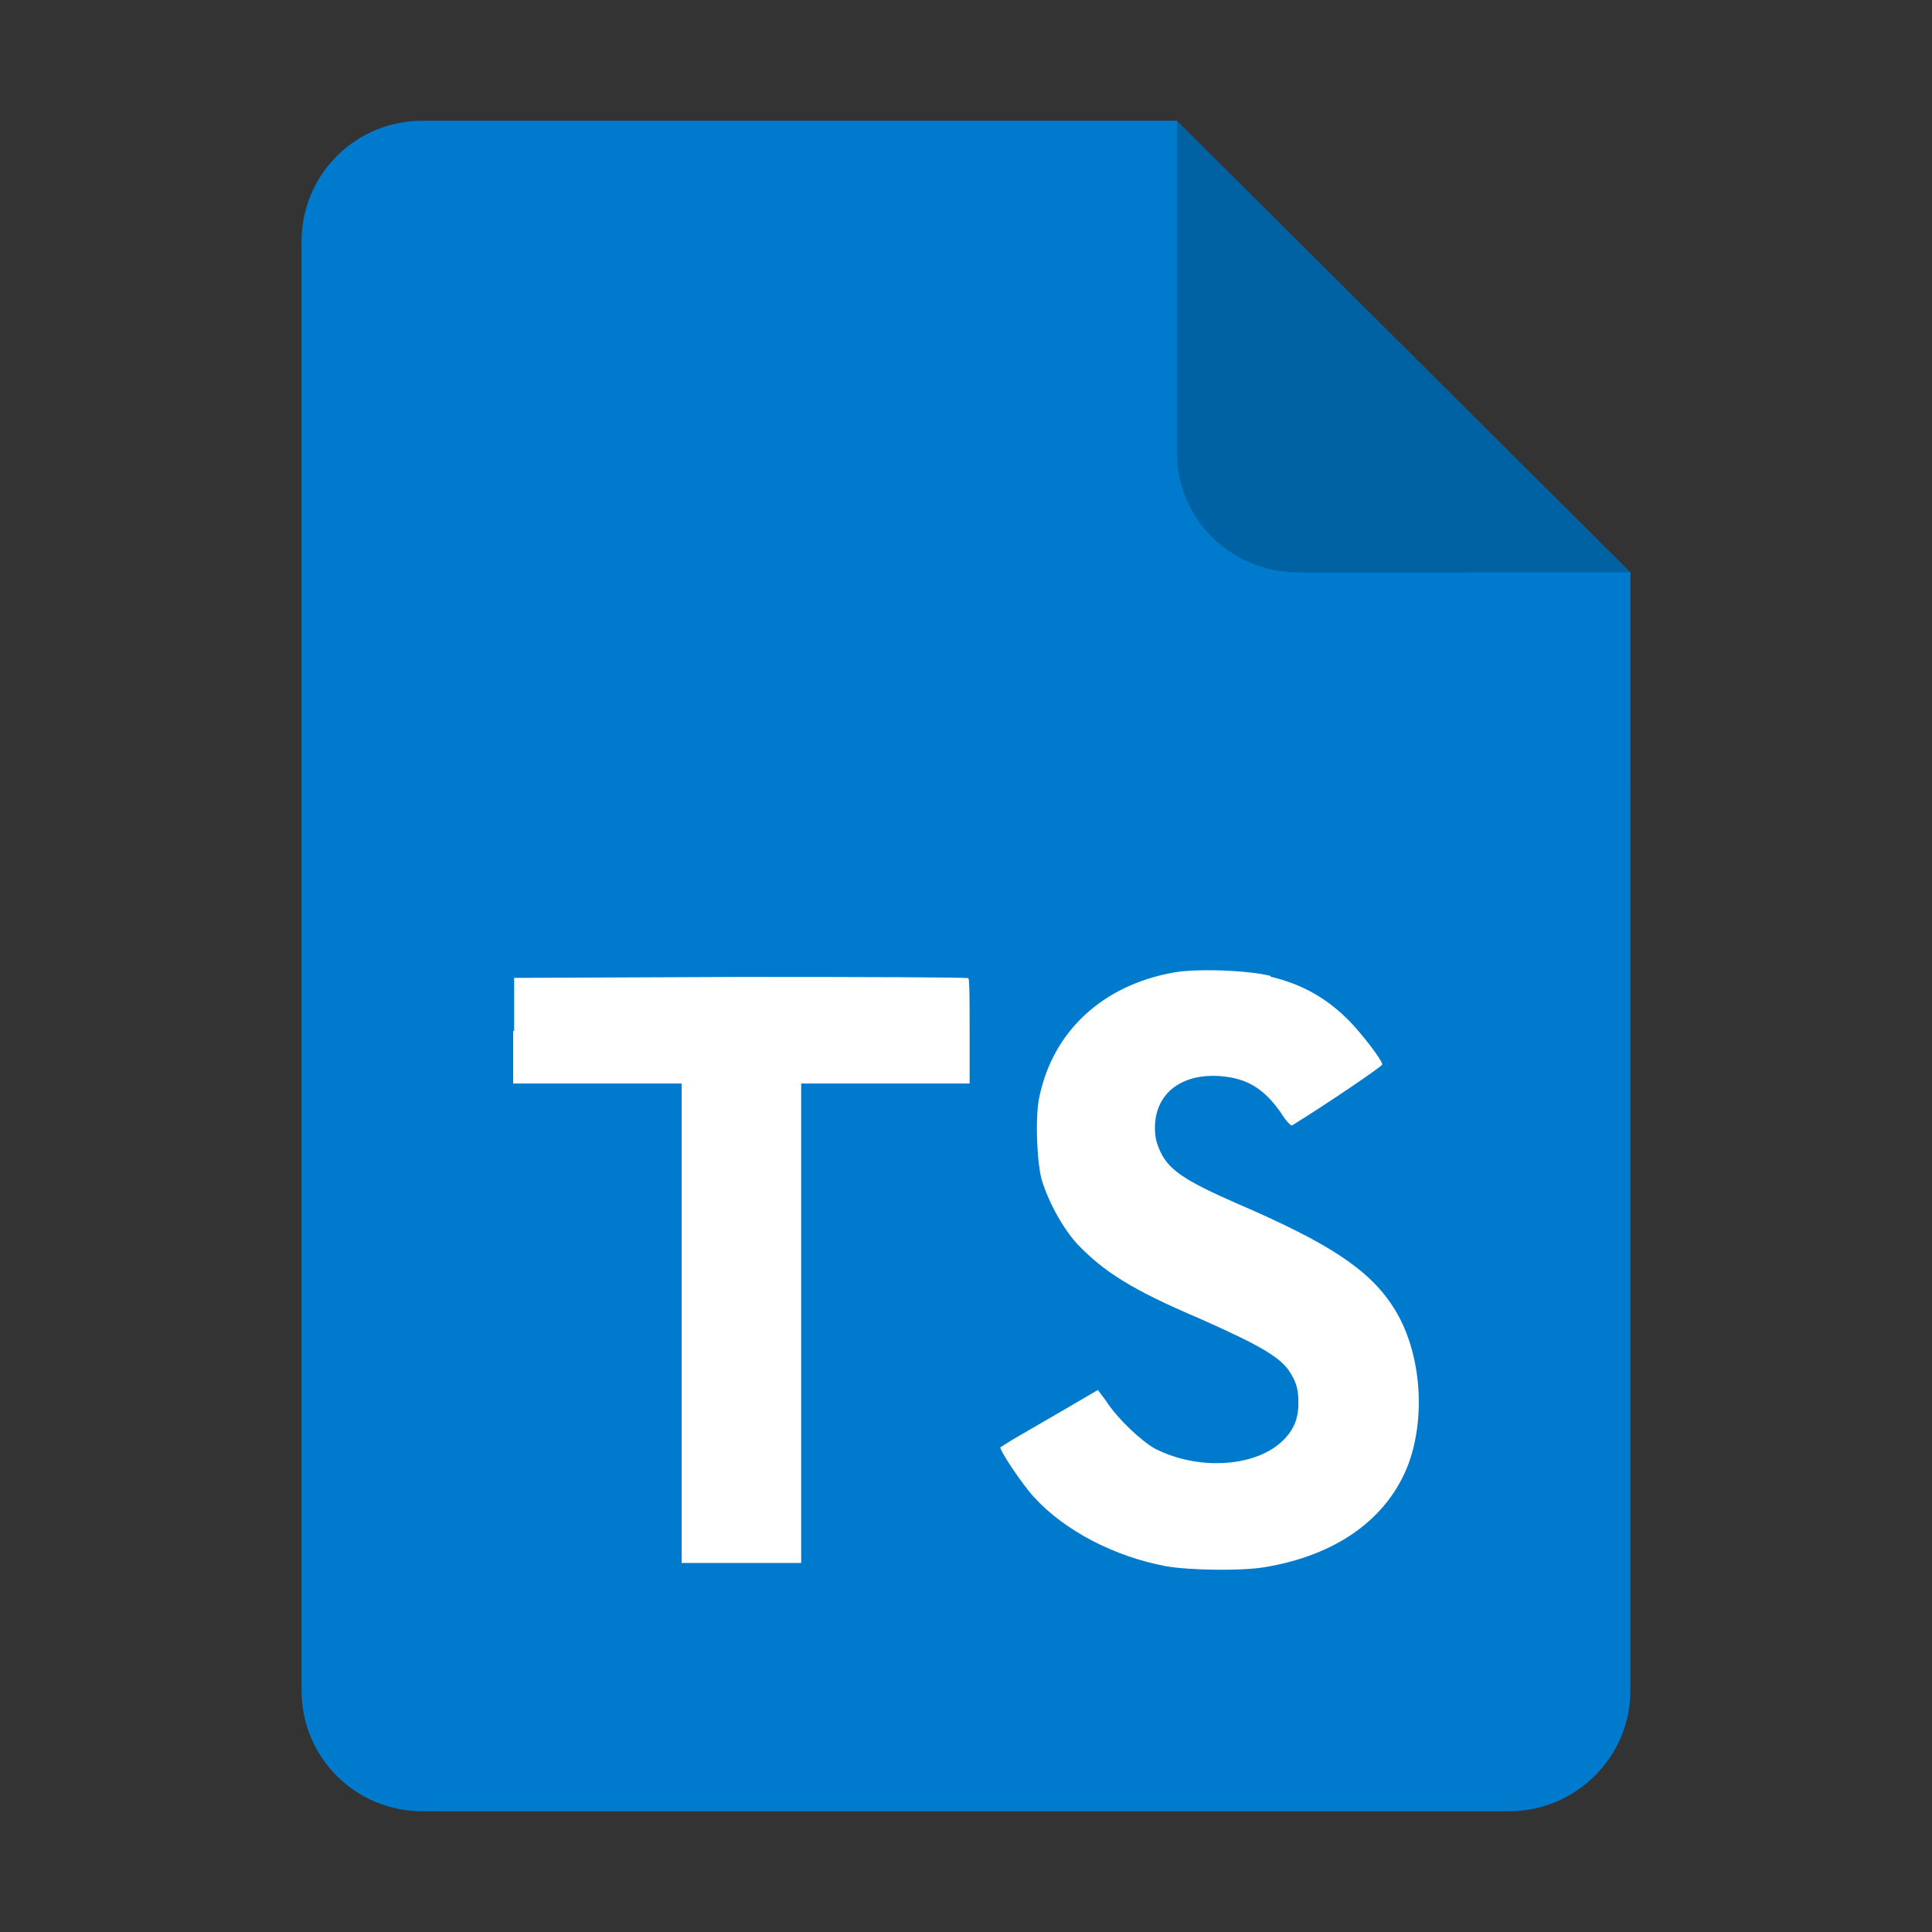 <?xml version="1.0" encoding="UTF-8" standalone="no"?>
<svg
   height="128px"
   viewBox="0 0 128 128"
   width="128px"
   version="1.1"
   id="svg35"
   xml:space="preserve"
   xmlns:xlink="http://www.w3.org/1999/xlink"
   xmlns="http://www.w3.org/2000/svg"
   xmlns:svg="http://www.w3.org/2000/svg"><rect x="0" y="0" width="128" height="128" fill="#333333" stroke="none"/><defs
     id="defs39"><mask
       id="holes"><rect
         x="-60"
         y="-60"
         width="120"
         height="120"
         fill="#ffffff"
         id="rect1240" /><circle
         id="hole"
         cy="-40"
         r="3"
         cx="0" /><use
         xlink:href="#hole"
         transform="rotate(72)"
         id="use1243" /><use
         xlink:href="#hole"
         transform="rotate(144)"
         id="use1245" /><use
         xlink:href="#hole"
         transform="rotate(-144)"
         id="use1247" /><use
         xlink:href="#hole"
         transform="rotate(-72)"
         id="use1249" /></mask></defs><linearGradient
     id="a"
     gradientUnits="userSpaceOnUse"
     x1="36"
     x2="60"
     y1="68"
     y2="68"><stop
       offset="0"
       stop-color="#ed336c"
       id="stop2" /><stop
       offset="1"
       stop-color="#ffa348"
       id="stop4" /></linearGradient><linearGradient
     id="b"
     gradientTransform="matrix(0 1 -1 0 144 -32)"
     gradientUnits="userSpaceOnUse"
     x1="72"
     x2="96"
     y1="68"
     y2="68"><stop
       offset="0"
       stop-color="#404ce6"
       id="stop7" /><stop
       offset="1"
       stop-color="#c061cb"
       id="stop9" /></linearGradient><linearGradient
     id="c"
     gradientUnits="userSpaceOnUse"
     x1="68.849"
     x2="95.258"
     y1="84"
     y2="84"><stop
       offset="0"
       stop-color="#33d1c6"
       id="stop12" /><stop
       offset="1"
       stop-color="#1c25d8"
       id="stop14" /></linearGradient><path
     style="display:inline;fill:#007acc;fill-opacity:1;stroke:none;stroke-width:0.125;stroke-linejoin:round;stroke-miterlimit:4;stroke-dasharray:none;stroke-opacity:1;enable-background:new"
     clip-path="none"
     d="m 27.978,8 h 50 l 30.043,29.918 10e-4,74.06 c 8e-5,4.432 -3.612,8.022 -8.044,8.022 H 27.978 c -4.432,0 -8,-3.568 -8,-8 V 16 c 0,-4.432 3.568,-8 8,-8 z"
     id="path4411" /><path
     style="display:inline;vector-effect:none;fill:#000000;fill-opacity:0.2;stroke:none;stroke-width:0.125;stroke-linecap:butt;stroke-linejoin:round;stroke-miterlimit:4;stroke-dasharray:none;stroke-dashoffset:0;stroke-opacity:1;enable-background:new"
     d="M 77.978,8 V 30 c 0,4.432 3.611,7.923 8.043,7.923 l 22,-0.005 z"
     id="path4413" /><path
     class="st1"
     d="m 34,68.287 v 3.498 h 11.16 v 31.764 h 7.92 V 71.785 h 11.16 v -3.434 c 0,-1.932 0,-3.498 -0.086,-3.541 0,-0.064 -6.804,-0.086 -15.066,-0.086 l -15.024,0.064 v 3.52 z m 50.157,-3.584 c 2.189,0.515 3.863,1.502 5.366,3.069 0.794,0.858 1.975,2.361 2.06,2.747 0,0.129 -3.713,2.64 -5.966,4.035 -0.086,0.064 -0.429,-0.3 -0.773,-0.858 -1.116,-1.588 -2.254,-2.275 -4.035,-2.404 -2.575,-0.172 -4.292,1.18 -4.292,3.434 0,0.687 0.129,1.073 0.386,1.631 0.579,1.18 1.653,1.889 4.979,3.348 6.138,2.64 8.8,4.378 10.409,6.868 1.824,2.79 2.232,7.168 1.009,10.452 -1.374,3.584 -4.722,6.009 -9.508,6.804 -1.502,0.258 -4.936,0.215 -6.546,-0.064 -3.434,-0.644 -6.718,-2.361 -8.735,-4.571 -0.794,-0.858 -2.318,-3.155 -2.232,-3.305 l 0.816,-0.515 3.219,-1.867 2.425,-1.417 0.558,0.751 c 0.708,1.116 2.296,2.618 3.219,3.133 2.79,1.438 6.525,1.245 8.37,-0.429 0.794,-0.73 1.137,-1.502 1.137,-2.575 0,-0.987 -0.15,-1.438 -0.644,-2.189 -0.687,-0.944 -2.06,-1.717 -5.924,-3.434 -4.443,-1.889 -6.331,-3.091 -8.091,-4.936 -1.009,-1.116 -1.932,-2.854 -2.361,-4.292 -0.322,-1.245 -0.429,-4.292 -0.129,-5.516 0.923,-4.292 4.164,-7.297 8.8,-8.156 1.502,-0.3 5.044,-0.172 6.525,0.215 z"
     id="path547"
     style="fill:#ffffff;stroke-width:0.215" /></svg>

